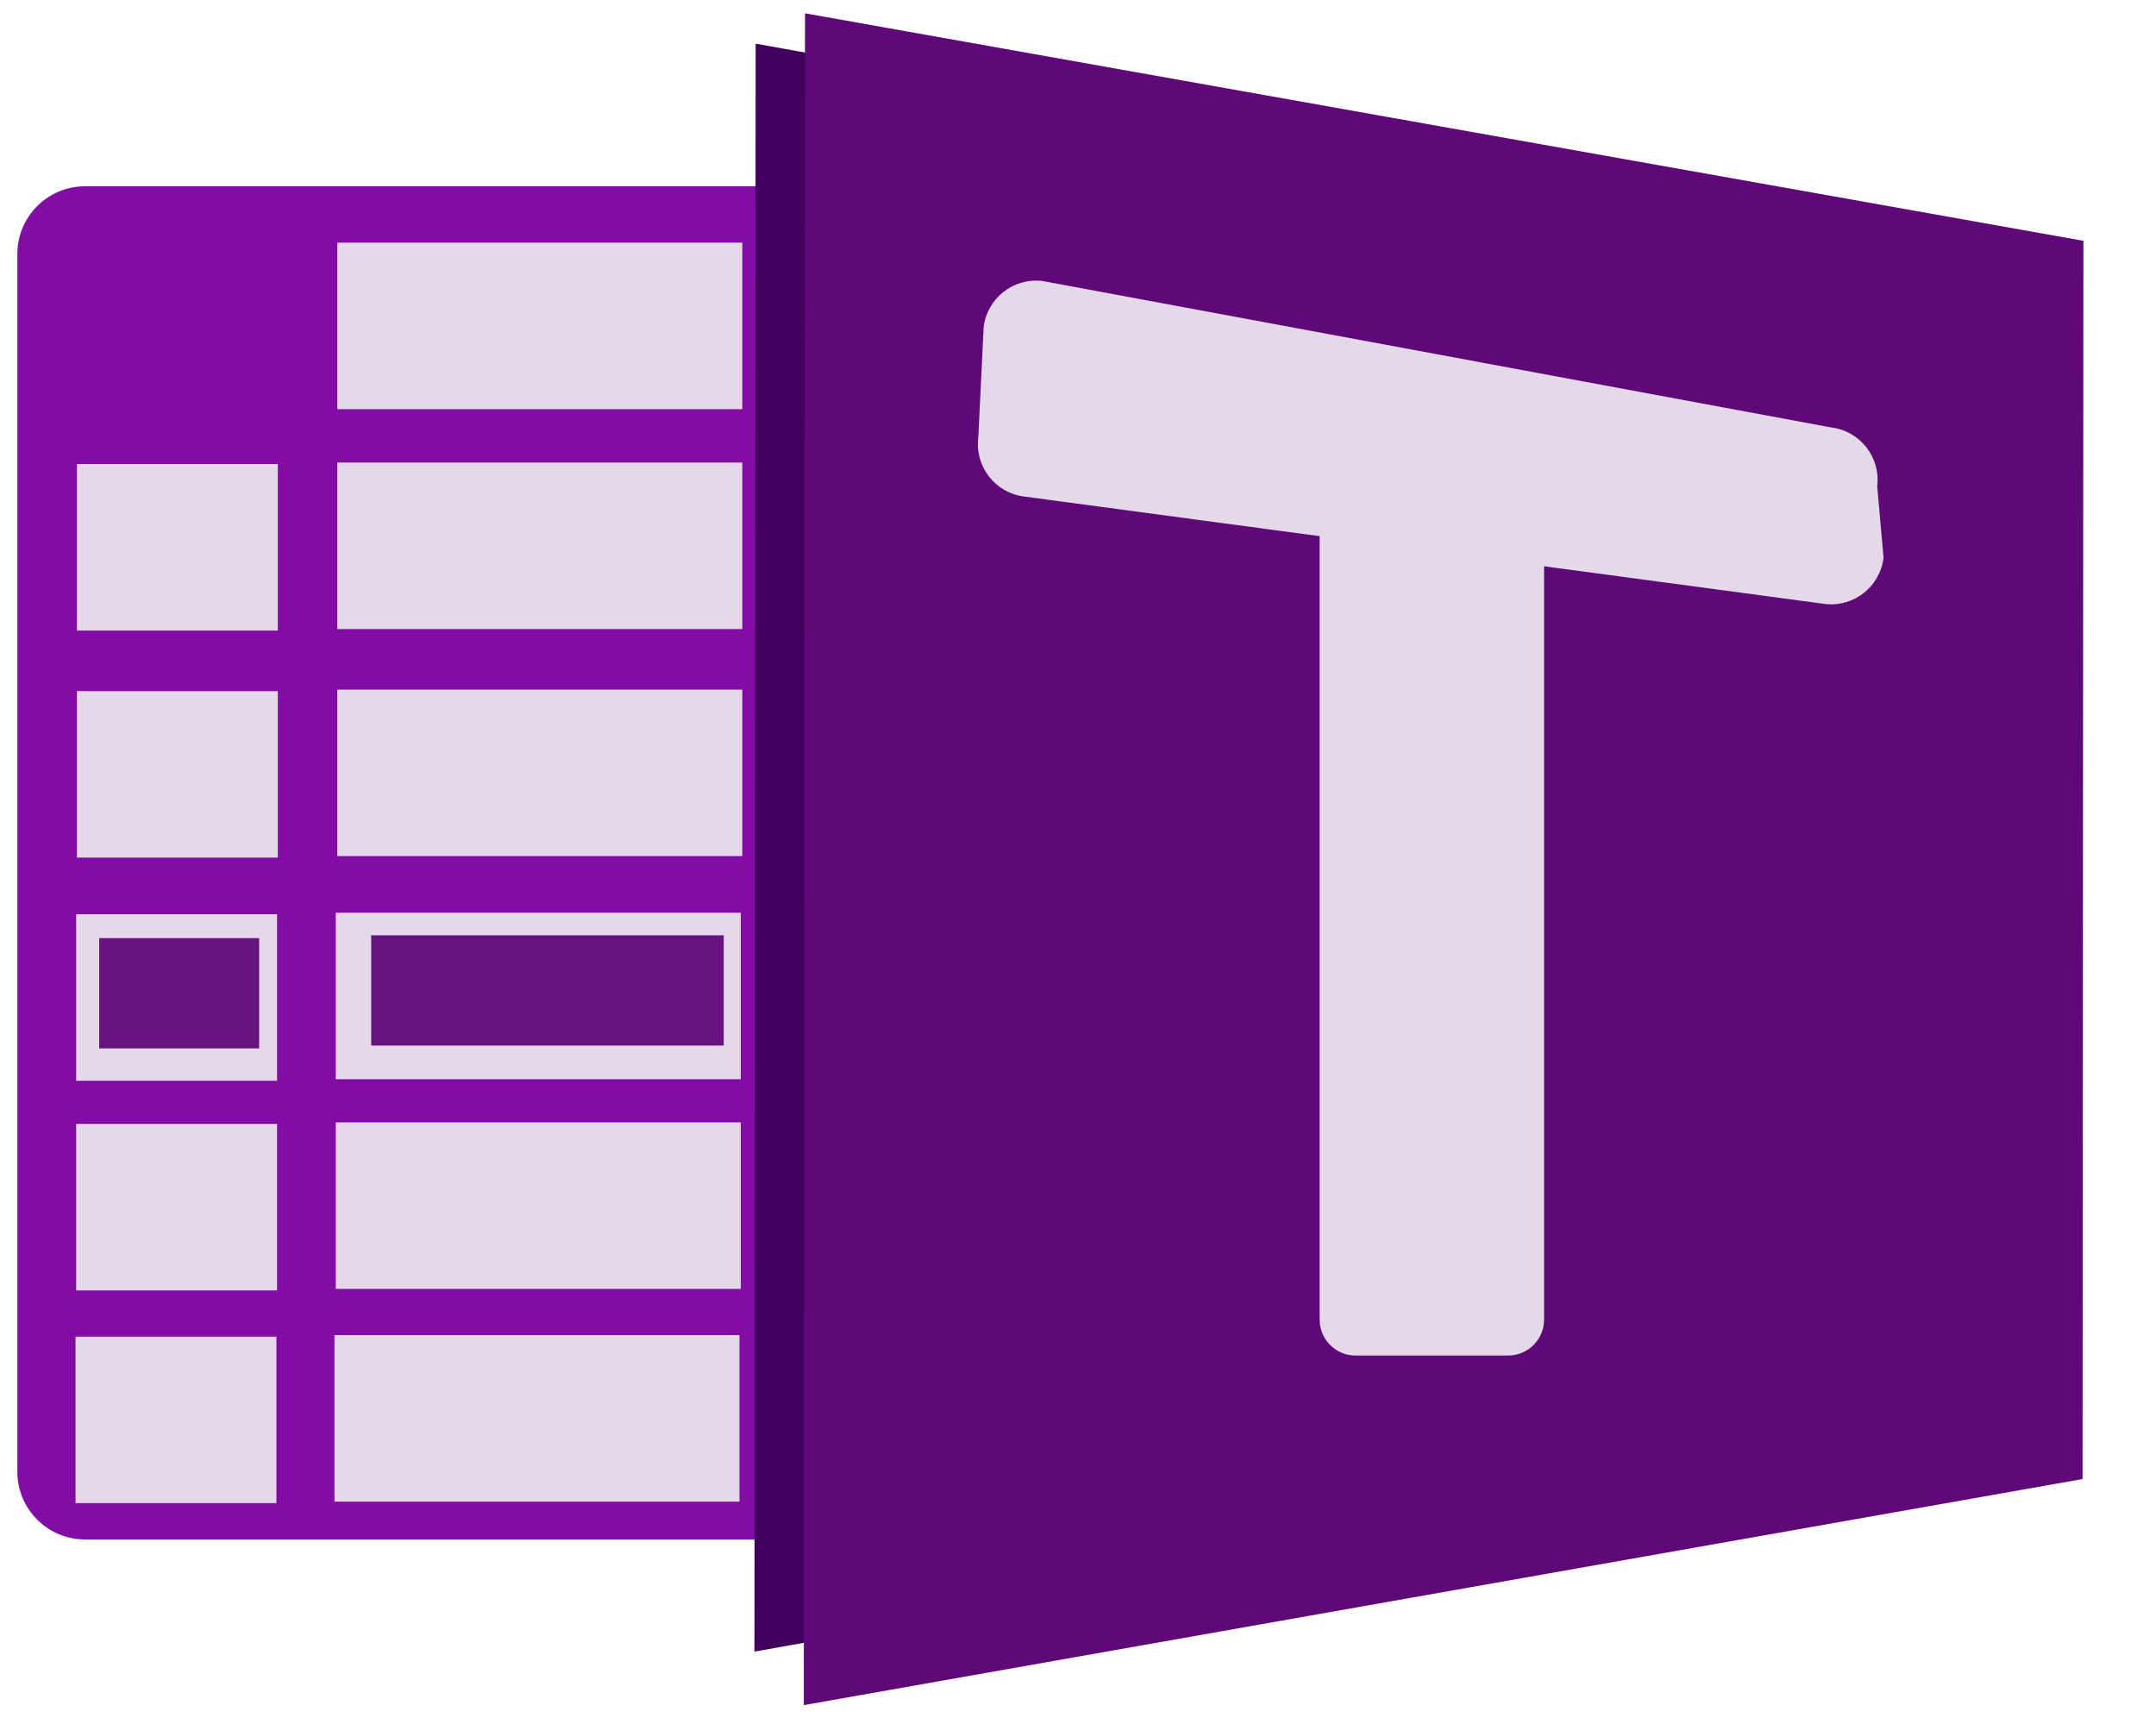 <?xml version="1.0" encoding="UTF-8" standalone="no"?>
<!DOCTYPE svg PUBLIC "-//W3C//DTD SVG 1.1//EN" "http://www.w3.org/Graphics/SVG/1.1/DTD/svg11.dtd">
<svg width="100%" height="100%" viewBox="0 0 2384 1900" version="1.1" xmlns="http://www.w3.org/2000/svg" xmlns:xlink="http://www.w3.org/1999/xlink" xml:space="preserve" xmlns:serif="http://www.serif.com/" style="fill-rule:evenodd;clip-rule:evenodd;stroke-linejoin:round;stroke-miterlimit:2;">
    <g transform="matrix(0.24,0,0,0.24,0,0)">
        <g transform="matrix(1,0,0,1.022,-100,-148.476)">
            <path d="M8060,1290C8060,1121.67 7920.35,985 7748.35,985L491.65,985C319.646,985 180,1121.67 180,1290L180,6780C180,6948.33 319.646,7085 491.65,7085L7748.35,7085C7920.35,7085 8060,6948.33 8060,6780L8060,1290Z" style="fill:rgb(131,12,166);"/>
        </g>
        <g transform="matrix(-0.001,1.342,-1.667,-0.001,11946.7,-44.682)">
            <path d="M5707,5078L187,5078L926.959,1748L4967.04,1748L5707,5078Z" style="fill:rgb(65,0,92);"/>
        </g>
        <rect x="1554" y="1118" width="1866" height="767" style="fill:rgb(229,216,233);"/>
        <g transform="matrix(1,0,0,1,-7,3087)">
            <rect x="1554" y="1118" width="1866" height="767" style="fill:rgb(229,216,233);"/>
        </g>
        <g transform="matrix(0.496,0,0,1,-419.821,3094)">
            <rect x="1554" y="1118" width="1866" height="767" style="fill:rgb(229,216,233);"/>
        </g>
        <g transform="matrix(1,0,0,1,0,1013)">
            <rect x="1554" y="1118" width="1866" height="767" style="fill:rgb(229,216,233);"/>
        </g>
        <g transform="matrix(0.496,0,0,1,-416.349,1020)">
            <rect x="1554" y="1118" width="1866" height="767" style="fill:rgb(229,216,233);"/>
        </g>
        <g transform="matrix(1,0,0,1,-7,4053)">
            <rect x="1554" y="1118" width="1866" height="767" style="fill:rgb(229,216,233);"/>
        </g>
        <g transform="matrix(0.496,0,0,1,-419.821,4060)">
            <rect x="1554" y="1118" width="1866" height="767" style="fill:rgb(229,216,233);"/>
        </g>
        <g transform="matrix(1,0,0,1,0,2059)">
            <rect x="1554" y="1118" width="1866" height="767" style="fill:rgb(229,216,233);"/>
        </g>
        <g transform="matrix(0.496,0,0,1,-416.349,2066)">
            <rect x="1554" y="1118" width="1866" height="767" style="fill:rgb(229,216,233);"/>
        </g>
        <g transform="matrix(1,0,0,1,-13,5033)">
            <rect x="1554" y="1118" width="1866" height="767" style="fill:rgb(229,216,233);"/>
        </g>
        <g transform="matrix(0.496,0,0,1,-422.797,5040)">
            <rect x="1554" y="1118" width="1866" height="767" style="fill:rgb(229,216,233);"/>
        </g>
        <g transform="matrix(-0.001,1.412,-1.769,-0.001,12692.1,-197.691)">
            <path d="M5707,5078L187,5078L926.959,1748L4967.04,1748L5707,5078Z" style="fill:rgb(94,9,119);"/>
        </g>
        <g transform="matrix(1,0,0,1,-60,20)">
            <path d="M7174,2157.44C7174,2066.13 7099.87,1992 7008.56,1992L6305.44,1992C6214.13,1992 6140,2066.13 6140,2157.44L6140,6059.56C6140,6150.87 6214.13,6225 6305.44,6225L7008.56,6225C7099.87,6225 7174,6150.87 7174,6059.56L7174,2157.44Z" style="fill:rgb(229,216,233);"/>
        </g>
        <g transform="matrix(0.993,0.119,-0.119,0.993,3.602,-603.781)">
            <path d="M8921.29,1794.4C8921.29,1660.14 8812.3,1551.15 8678.04,1551.15L4990.2,1313.65C4855.95,1313.65 4746.95,1422.65 4746.95,1556.9L4782.93,2066.28C4782.93,2200.53 4891.93,2309.53 5026.18,2309.53L8746.2,2361.87C8880.45,2361.87 8989.45,2252.88 8989.45,2118.62L8921.29,1794.4Z" style="fill:rgb(229,216,233);"/>
        </g>
        <g transform="matrix(1,0,0,1,0,-2624)">
            <rect x="457" y="6946" width="737" height="508" style="fill:rgb(103,18,128);"/>
        </g>
        <g transform="matrix(2.204,0,0,1,702.988,-2637)">
            <rect x="457" y="6946" width="737" height="508" style="fill:rgb(103,18,128);"/>
        </g>
    </g>
</svg>
